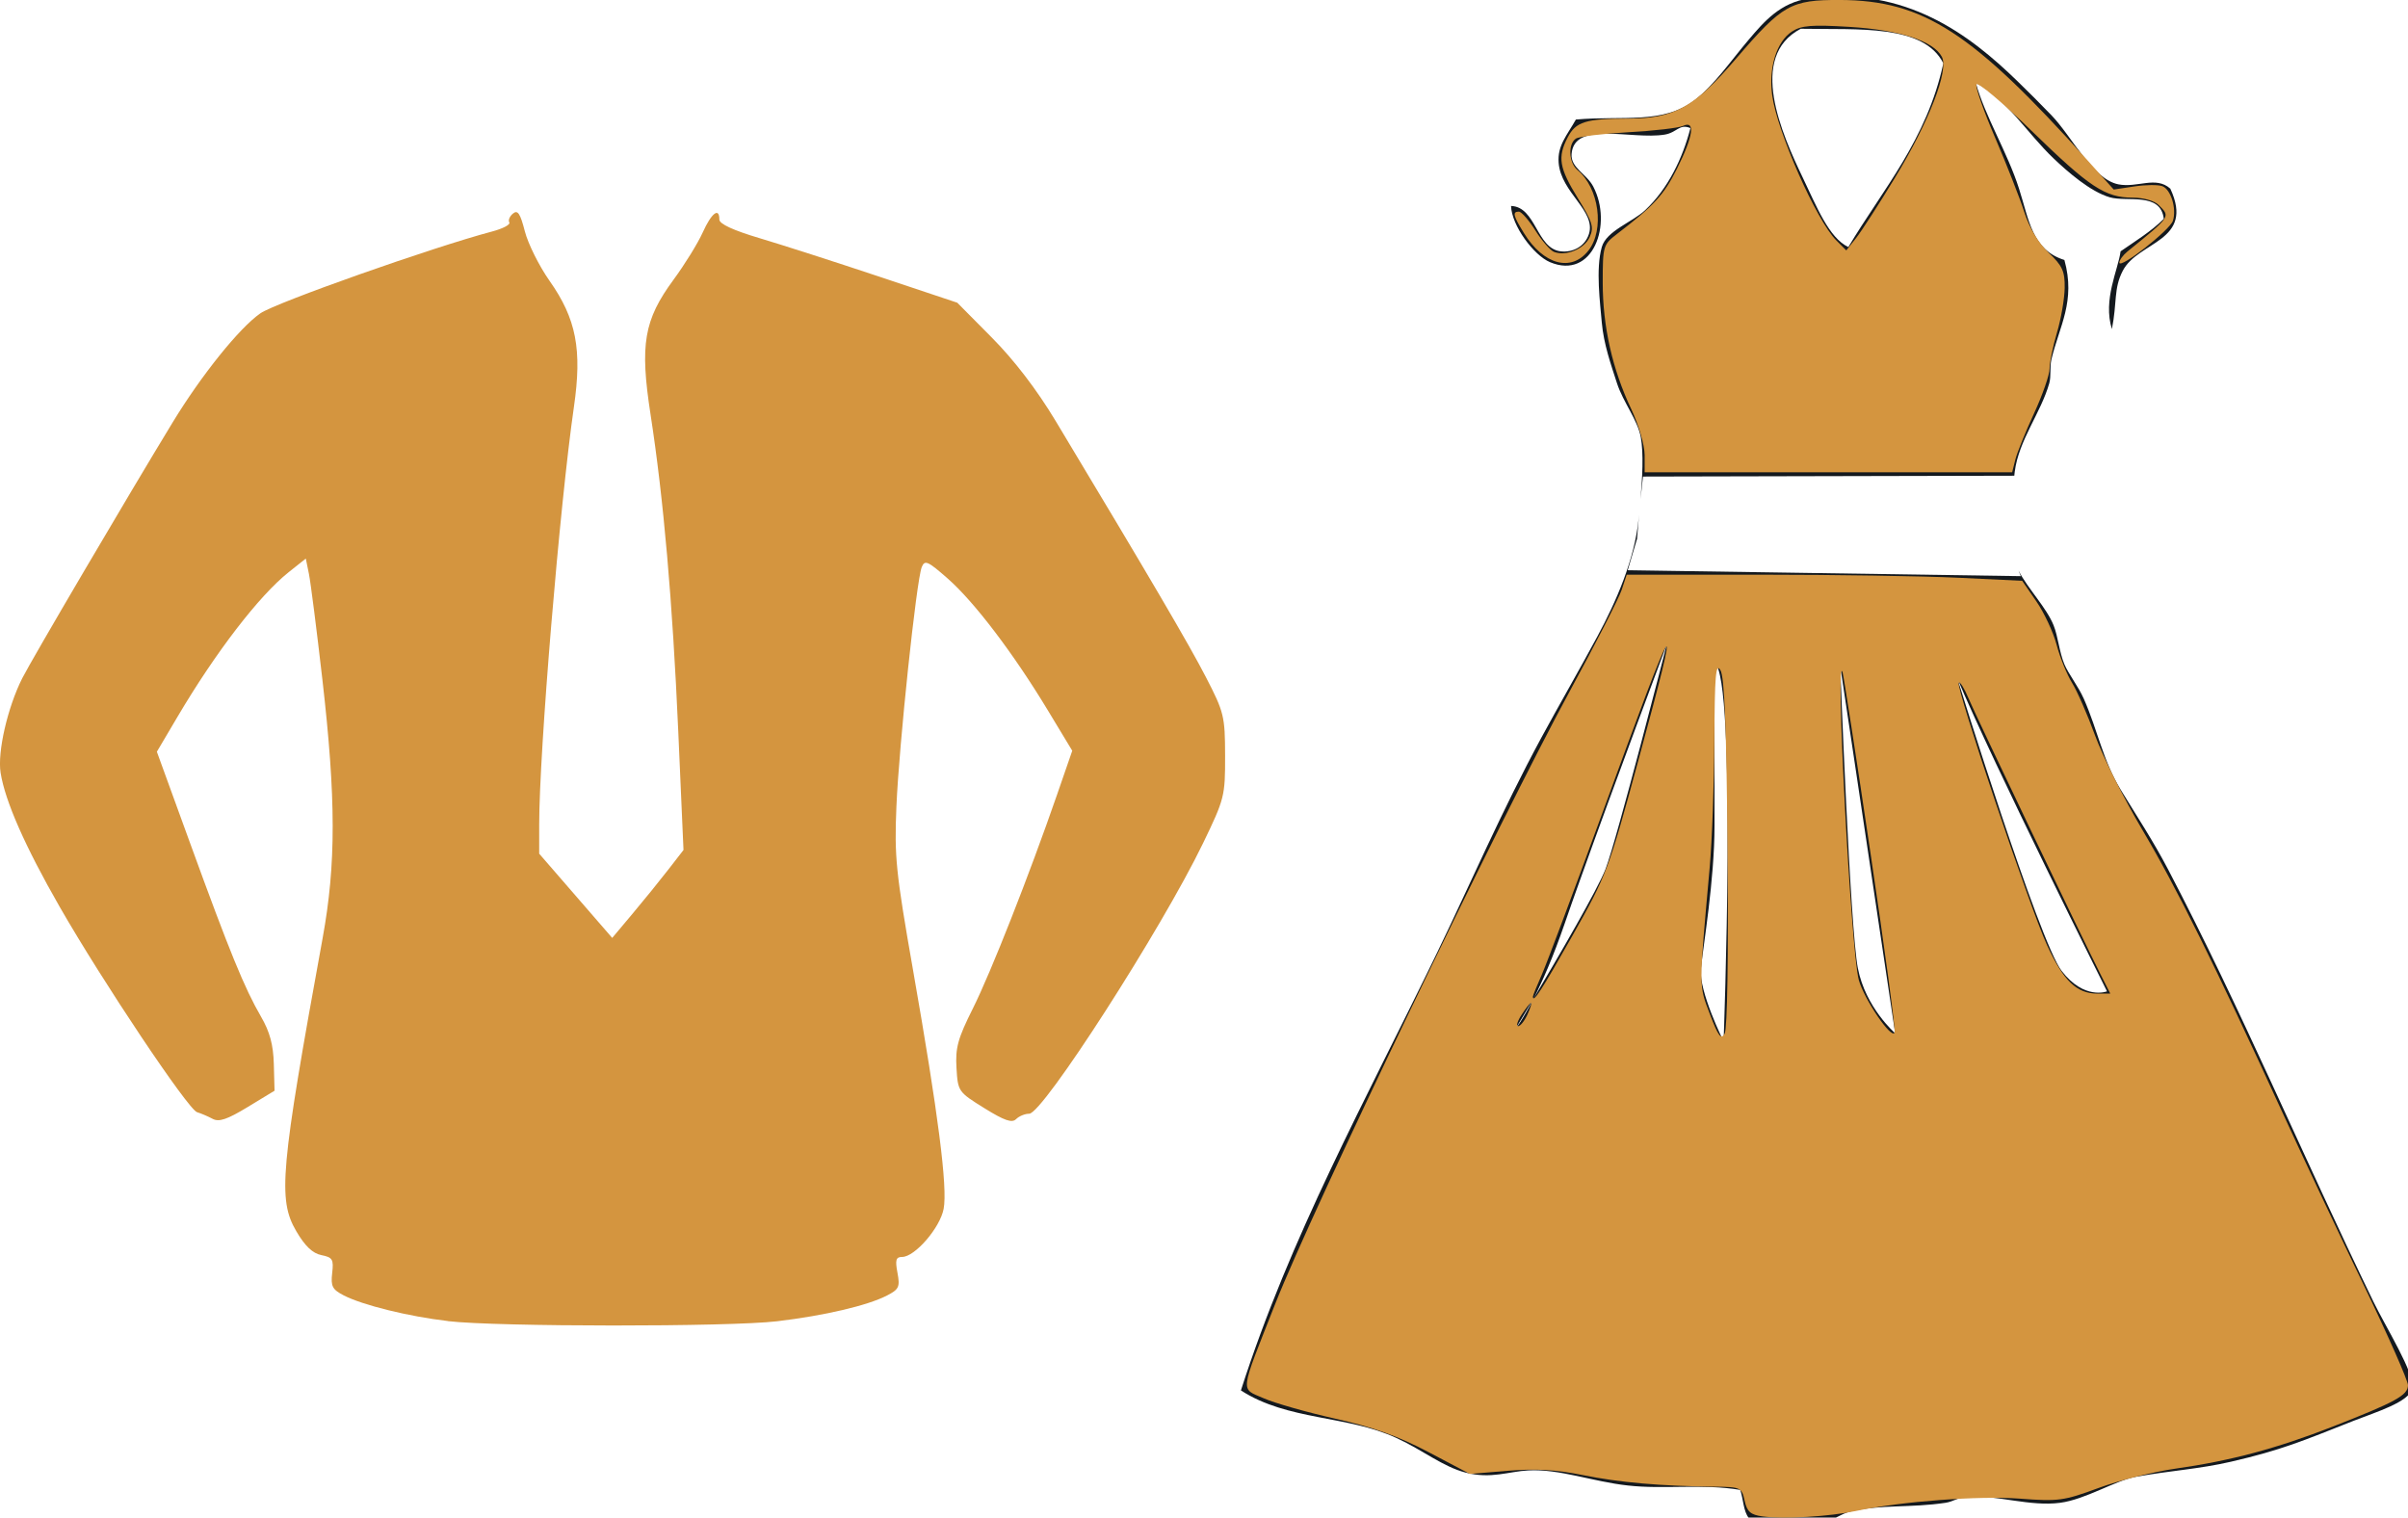 <?xml version="1.0" encoding="UTF-8" standalone="no"?>
<!-- Created with Inkscape (http://www.inkscape.org/) -->

<svg
   xmlns:dc="http://purl.org/dc/elements/1.1/"
   xmlns:cc="http://creativecommons.org/ns#"
   xmlns:rdf="http://www.w3.org/1999/02/22-rdf-syntax-ns#"
   xmlns:svg="http://www.w3.org/2000/svg"
   xmlns="http://www.w3.org/2000/svg"
   xmlns:sodipodi="http://sodipodi.sourceforge.net/DTD/sodipodi-0.dtd"
   xmlns:inkscape="http://www.inkscape.org/namespaces/inkscape"
   width="36.871mm"
   height="23.237mm"
   viewBox="0 0 130.646 82.337"
   id="svg3684"
   version="1.1"
   inkscape:version="0.91 r13725"
   sodipodi:docname="shirt-dress-orange.svg">
  <defs
     id="defs3686" />
  <sodipodi:namedview
     id="base"
     pagecolor="#ffffff"
     bordercolor="#666666"
     borderopacity="1.0"
     inkscape:pageopacity="0.0"
     inkscape:pageshadow="2"
     inkscape:zoom="3.959798"
     inkscape:cx="65.696804"
     inkscape:cy="47.685424"
     inkscape:document-units="px"
     inkscape:current-layer="layer1"
     showgrid="false"
     inkscape:window-width="959"
     inkscape:window-height="1029"
     inkscape:window-x="0"
     inkscape:window-y="0"
     inkscape:window-maximized="0"
     fit-margin-top="0"
     fit-margin-left="0"
     fit-margin-right="0"
     fit-margin-bottom="0" />
  <g
     inkscape:label="Layer 1"
     inkscape:groupmode="layer"
     id="layer1"
     transform="translate(-209.005,-410.215)">
    <path
       d="m 320.86,462.893 c -1.231,-1.599 -5.662,-15.879 -5.662,-15.879 1.968,4.679 8.124,16.987 8.124,16.987 0,0 -1.231,0.491 -2.462,-1.108 z m -11.056,-0.144 c -0.423,-2.14 -0.958,-16.406 -0.958,-16.406 l 2.981,19.931 c 0,0 -1.605,-1.383 -2.022,-3.525 z m -7.285,3.962 c 0,0 -1.355,-2.71 -1.23,-3.941 0.122,-1.232 0.737,-4.801 0.737,-7.753 0,-2.956 0,-8.864 0,-8.864 1.231,0.862 0.493,20.558 0.493,20.558 z m -6.4,-9.356 c -0.423,1.099 -2.585,4.806 -3.9,7.021 -0.617,1.211 -1.026,1.717 -1.026,1.717 0,0 0.425,-0.704 1.026,-1.717 0.468,-0.914 1.047,-2.215 1.683,-4.065 0.229,-0.664 0.515,-1.483 0.843,-2.394 1.787,-4.997 4.694,-12.748 4.694,-12.748 0,0 -2.706,10.586 -3.321,12.186 z m 41.66,23.49 c -3.859,-7.953 -7.205,-15.939 -11.14,-23.453 -0.809,-1.545 -1.698,-2.895 -2.58,-4.337 -0.954,-1.561 -1.247,-3.232 -1.996,-4.927 -0.298,-0.676 -0.829,-1.339 -1.055,-1.876 -0.278,-0.665 -0.345,-1.518 -0.585,-2.111 -0.384,-0.954 -1.376,-1.961 -1.902,-2.966 l 0.124,0.3 -21.327,-0.322 0.507,-1.708 0.106,-1.3 c -0.009,0.079 -0.017,0.178 -0.025,0.25 -0.224,2.187 -1.205,4.438 -2.226,6.334 -1.019,1.888 -2.091,3.744 -3.049,5.509 -2.158,3.99 -3.897,8.029 -5.63,11.611 -3.93,8.12 -7.995,15.455 -10.67,23.804 2.546,1.647 5.763,1.338 8.442,2.582 1.474,0.683 2.497,1.548 3.752,1.877 1.379,0.357 2.312,-0.06 3.403,-0.119 1.669,-0.093 3.505,0.613 5.395,0.818 1.971,0.222 4.012,-0.106 6.095,0.238 0.176,0.488 0.168,1.161 0.47,1.526 1.321,-0.047 2.696,0.37 3.988,0.234 0.545,-0.059 0.977,-0.46 1.525,-0.588 1.649,-0.389 3.266,-0.187 5.158,-0.471 0.414,-0.059 0.797,-0.335 1.174,-0.35 1.647,-0.065 3.428,0.564 5.042,0.35 1.385,-0.181 2.991,-1.208 4.104,-1.409 1.989,-0.353 3.404,-0.415 5.16,-0.818 2.75,-0.633 3.895,-1.129 6.684,-2.23 1.174,-0.461 3.01,-1.01 3.166,-1.758 0.157,-0.767 -1.474,-3.373 -2.11,-4.691"
       style="fill:#14191e;fill-opacity:1;fill-rule:nonzero;stroke:none"
       id="path102"
       inkscape:connector-curvature="0" />
    <path
       d="m 306.706,411.776 c 3.143,0.059 6.662,-0.256 7.735,1.874 -0.898,4.144 -3.267,6.814 -5.154,9.968 -1.053,-0.494 -1.73,-2.214 -2.466,-3.751 -1.137,-2.374 -3.017,-6.57 -0.116,-8.091 z m 11.585,24.251 0.023,-0.214 c 0.223,-1.734 1.413,-3.177 1.875,-4.805 0.108,-0.381 0.019,-0.868 0.116,-1.291 0.434,-1.821 1.328,-3.155 0.704,-5.397 -1.756,-0.547 -1.913,-2.16 -2.461,-3.869 -0.632,-1.981 -1.846,-3.924 -2.345,-5.746 1.686,0.885 2.775,2.73 4.22,4.105 0.786,0.748 2,1.805 3.05,2.11 0.934,0.272 2.764,-0.303 2.929,1.17 -0.687,0.684 -1.536,1.2 -2.344,1.761 -0.13,1.002 -0.971,2.623 -0.471,4.22 0.29,-1.462 0.086,-2.199 0.589,-3.163 0.831,-1.612 3.918,-1.582 2.58,-4.458 -0.791,-0.704 -1.78,-0.03 -2.816,-0.233 -1.413,-0.283 -2.505,-2.581 -3.637,-3.753 -0.604,-0.63 -1.26,-1.279 -1.874,-1.877 -2.542,-2.46 -6.011,-5.157 -11.257,-4.456 -1.568,0.209 -2.468,1.269 -3.284,2.231 -0.922,1.08 -1.874,2.473 -2.932,3.282 -1.735,1.326 -3.875,0.834 -6.451,1.056 -0.485,0.862 -1.009,1.415 -0.936,2.343 0.126,1.631 2.042,2.611 1.643,3.87 -0.221,0.682 -0.877,1.01 -1.525,0.939 -1.328,-0.144 -1.337,-2.42 -2.7,-2.463 0.037,1.072 1.229,2.676 2.114,3.05 2.332,0.983 3.417,-2.066 2.345,-4.105 -0.367,-0.697 -1.229,-1.015 -1.175,-1.759 0.135,-1.834 3.246,-0.767 5.045,-1.056 0.678,-0.11 0.798,-0.609 1.404,-0.354 -0.426,1.637 -1.205,3.276 -2.46,4.456 -0.687,0.646 -2.093,1.111 -2.349,1.994 -0.342,1.206 -0.085,3.079 0,4.105 0.104,1.168 0.492,2.263 0.823,3.286 0.341,1.043 1.12,1.988 1.292,2.93 0.158,0.873 0.086,2.218 -0.015,3.36 l 0.135,-1.225 20.142,-0.046"
       style="fill:#14191e;fill-opacity:1;fill-rule:nonzero;stroke:none"
       id="path104"
       inkscape:connector-curvature="0" />
    <path
       style="fill:#d4953f;fill-opacity:1"
       d="m 28.296,82.468 c -0.647,-0.088 -0.836,-0.255 -0.967,-0.853 -0.157,-0.713 -0.22,-0.743 -1.595,-0.758 -2.935,-0.03 -5.22,-0.23 -7.17,-0.628 -1.453,-0.296 -2.577,-0.362 -4.074,-0.237 l -2.067,0.172 -2.246,-1.185 C 8.543,78.118 7.169,77.625 5.131,77.168 3.591,76.823 1.84,76.325 1.239,76.061 -0.047,75.496 -0.098,75.908 1.877,70.897 3.911,65.738 14.004,44.748 17.845,37.689 c 1.398,-2.57 2.665,-5.041 2.814,-5.493 l 0.272,-0.821 7.264,0 c 3.995,0 8.823,0.075 10.729,0.166 l 3.465,0.166 0.772,1.122 c 0.425,0.617 0.918,1.676 1.097,2.353 0.179,0.677 0.554,1.603 0.835,2.058 0.281,0.455 0.845,1.745 1.253,2.866 0.409,1.122 1.564,3.425 2.566,5.12 1.857,3.138 3.868,7.197 7.591,15.317 1.146,2.5 3.149,6.751 4.45,9.446 1.301,2.695 2.366,5.107 2.366,5.36 0,0.546 -0.665,0.912 -4.107,2.257 -3.021,1.18 -5.533,1.851 -8.52,2.273 -1.181,0.167 -3.056,0.639 -4.167,1.05 -1.876,0.693 -2.18,0.734 -4.255,0.576 -2.217,-0.168 -6.436,0.147 -8.877,0.664 -1.47,0.311 -3.944,0.456 -5.097,0.299 z M 26.404,46.453 c -0.06,-6.821 -0.166,-9.534 -0.39,-9.901 -0.25,-0.411 -0.311,0.297 -0.327,3.788 -0.01,2.361 -0.125,5.486 -0.256,6.945 -0.592,6.622 -0.592,6.334 0.012,7.929 0.456,1.203 0.61,1.407 0.803,1.062 0.143,-0.255 0.206,-4.211 0.157,-9.823 z m 7.756,0.041 C 33.39,41.304 32.707,36.887 32.643,36.678 c -0.413,-1.349 0.454,15.098 0.879,16.678 0.282,1.049 1.804,3.282 1.946,2.856 0.051,-0.154 -0.537,-4.527 -1.308,-9.718 z M 15.544,55.24 c 0.158,-0.347 0.246,-0.631 0.196,-0.631 -0.05,0 -0.278,0.284 -0.505,0.631 -0.228,0.347 -0.316,0.631 -0.196,0.631 0.12,0 0.347,-0.284 0.505,-0.631 z m 2.44,-4.276 c 1.853,-3.283 1.968,-3.587 3.548,-9.4 2.43,-8.937 2.242,-8.665 -1.949,2.817 -1.521,4.167 -2.985,8.074 -3.253,8.682 -0.269,0.608 -0.488,1.148 -0.488,1.2 0,0.387 0.47,-0.337 2.142,-3.298 z m 28.703,2.193 C 45.66,51.131 39.868,39.024 39.48,38.092 39.254,37.55 39.013,37.161 38.945,37.229 c -0.188,0.188 3.856,12.21 4.793,14.247 0.889,1.932 1.609,2.627 2.722,2.627 l 0.707,0 -0.48,-0.947 z"
       id="path3360"
       inkscape:connector-curvature="0"
       transform="translate(276.331,410.02)" />
    <path
       style="fill:#d4953f;fill-opacity:1"
       d="m 21.903,24.872 c -1.09e-4,-0.521 -0.326,-1.636 -0.725,-2.479 -1.025,-2.166 -1.548,-4.485 -1.548,-6.862 0,-1.984 0.024,-2.067 0.767,-2.636 2.026,-1.552 2.548,-2.12 3.262,-3.548 0.89,-1.781 1.01,-2.634 0.327,-2.32 -0.243,0.112 -1.578,0.266 -2.967,0.343 -1.389,0.077 -2.667,0.232 -2.841,0.344 -0.442,0.286 -0.394,1.31 0.08,1.704 1.173,0.974 1.483,3.244 0.596,4.372 -0.929,1.182 -2.434,0.776 -3.496,-0.943 C 14.77,11.896 14.718,11.677 15.081,11.677 c 0.137,0 0.54,0.46 0.895,1.022 0.355,0.562 0.811,1.086 1.014,1.164 0.65,0.249 1.639,-0.161 1.93,-0.8 0.245,-0.538 0.16,-0.819 -0.64,-2.115 -1.011,-1.638 -1.109,-2.219 -0.554,-3.293 0.443,-0.857 0.974,-1.022 3.303,-1.026 2.489,-0.005 3.574,-0.611 5.851,-3.268 2.504,-2.922 2.959,-3.177 5.627,-3.167 4.518,0.018 7.176,1.74 13.423,8.697 l 1.425,1.587 1.119,-0.168 c 0.616,-0.092 1.299,-0.099 1.519,-0.014 0.464,0.178 0.783,1.219 0.575,1.875 -0.162,0.51 -2.907,2.656 -2.907,2.272 0,-0.136 0.199,-0.409 0.442,-0.606 2.375,-1.928 2.337,-1.872 1.687,-2.522 -0.228,-0.228 -0.825,-0.397 -1.401,-0.397 -1.498,0 -2.336,-0.554 -5.502,-3.635 -1.584,-1.542 -2.926,-2.671 -2.982,-2.508 -0.056,0.163 0.404,1.47 1.021,2.904 0.617,1.434 1.323,3.233 1.568,3.997 0.282,0.878 0.771,1.698 1.331,2.23 0.749,0.712 0.883,1.006 0.869,1.911 -0.009,0.588 -0.197,1.679 -0.418,2.424 -0.221,0.745 -0.402,1.626 -0.402,1.957 0,0.331 -0.38,1.424 -0.843,2.428 -0.464,1.004 -0.921,2.133 -1.015,2.509 l -0.171,0.683 -9.97,0 -9.97,0 -1.99e-4,-0.947 z M 35.484,9.84 C 37.347,6.773 38.419,4.004 38.027,3.272 37.568,2.413 35.731,1.819 33.031,1.654 c -2.072,-0.126 -2.626,-0.081 -3.137,0.254 -0.831,0.544 -1.268,1.955 -1.07,3.451 0.26,1.956 2.399,6.799 3.482,7.882 l 0.539,0.539 0.527,-0.664 c 0.29,-0.365 1.241,-1.839 2.113,-3.276 z"
       id="path3362"
       inkscape:connector-curvature="0"
       transform="translate(276.331,410.02)" />
    <path
       style="fill:#d4953f;fill-opacity:1"
       d="m 233.308,481.89 c -2.134,-0.248 -4.628,-0.863 -5.653,-1.392 -0.621,-0.321 -0.711,-0.496 -0.628,-1.212 0.087,-0.743 0.021,-0.852 -0.585,-0.974 -0.476,-0.095 -0.888,-0.487 -1.361,-1.294 -1.013,-1.728 -0.87,-3.315 1.428,-15.905 0.731,-4.004 0.728,-7.562 -0.014,-14.036 -0.308,-2.688 -0.636,-5.263 -0.729,-5.722 l -0.17,-0.835 -0.928,0.738 c -1.603,1.274 -3.963,4.344 -6.031,7.844 l -1.122,1.899 1.816,4.994 c 2.128,5.853 2.94,7.839 3.835,9.38 0.477,0.821 0.666,1.521 0.695,2.572 l 0.039,1.445 -1.455,0.884 c -1.117,0.678 -1.56,0.828 -1.907,0.641 -0.248,-0.133 -0.627,-0.295 -0.841,-0.359 -0.486,-0.146 -5.143,-7.109 -7.465,-11.161 -1.872,-3.267 -2.949,-5.712 -3.195,-7.255 -0.179,-1.119 0.375,-3.538 1.173,-5.125 0.502,-0.997 5.718,-9.871 8.169,-13.896 1.559,-2.56 3.62,-5.122 4.753,-5.907 0.836,-0.579 9.359,-3.589 12.563,-4.436 0.59,-0.156 1.014,-0.378 0.943,-0.494 -0.072,-0.116 0.017,-0.333 0.198,-0.482 0.258,-0.214 0.395,-0.008 0.644,0.961 0.174,0.678 0.777,1.887 1.34,2.687 1.452,2.063 1.773,3.726 1.323,6.843 -0.77,5.322 -1.884,18.723 -1.884,22.652 l 0,1.587 1.981,2.285 1.981,2.285 1.099,-1.309 c 0.605,-0.72 1.475,-1.793 1.934,-2.385 l 0.834,-1.076 -0.284,-6.443 c -0.311,-7.047 -0.799,-12.63 -1.504,-17.192 -0.586,-3.793 -0.36,-5.121 1.247,-7.306 0.61,-0.829 1.323,-1.984 1.585,-2.566 0.475,-1.054 0.902,-1.385 0.902,-0.698 0,0.237 0.754,0.585 2.193,1.013 1.206,0.359 4.11,1.293 6.454,2.075 l 4.261,1.423 1.88,1.897 c 1.213,1.224 2.439,2.826 3.457,4.519 5.105,8.489 7.234,12.117 8.154,13.901 0.985,1.909 1.035,2.113 1.04,4.263 0.005,2.189 -0.031,2.334 -1.198,4.749 -2.244,4.645 -8.689,14.673 -9.43,14.673 -0.231,0 -0.551,0.132 -0.712,0.293 -0.223,0.223 -0.633,0.082 -1.725,-0.596 -1.414,-0.878 -1.433,-0.905 -1.509,-2.183 -0.065,-1.09 0.075,-1.599 0.89,-3.226 0.979,-1.956 3.051,-7.219 4.564,-11.591 l 0.827,-2.391 -1.322,-2.188 c -1.861,-3.081 -3.985,-5.878 -5.427,-7.147 -1.092,-0.961 -1.253,-1.032 -1.417,-0.627 -0.288,0.714 -1.233,9.645 -1.374,12.989 -0.115,2.732 -0.033,3.547 0.906,8.898 1.365,7.784 1.875,11.763 1.657,12.928 -0.193,1.029 -1.56,2.612 -2.255,2.612 -0.334,0 -0.382,0.164 -0.251,0.858 0.144,0.767 0.084,0.898 -0.564,1.233 -1.054,0.545 -3.387,1.092 -5.966,1.399 -2.609,0.31 -15.175,0.305 -17.858,-0.007 l 0,0 z"
       id="path3637"
       inkscape:connector-curvature="0" />
  </g>
</svg>
